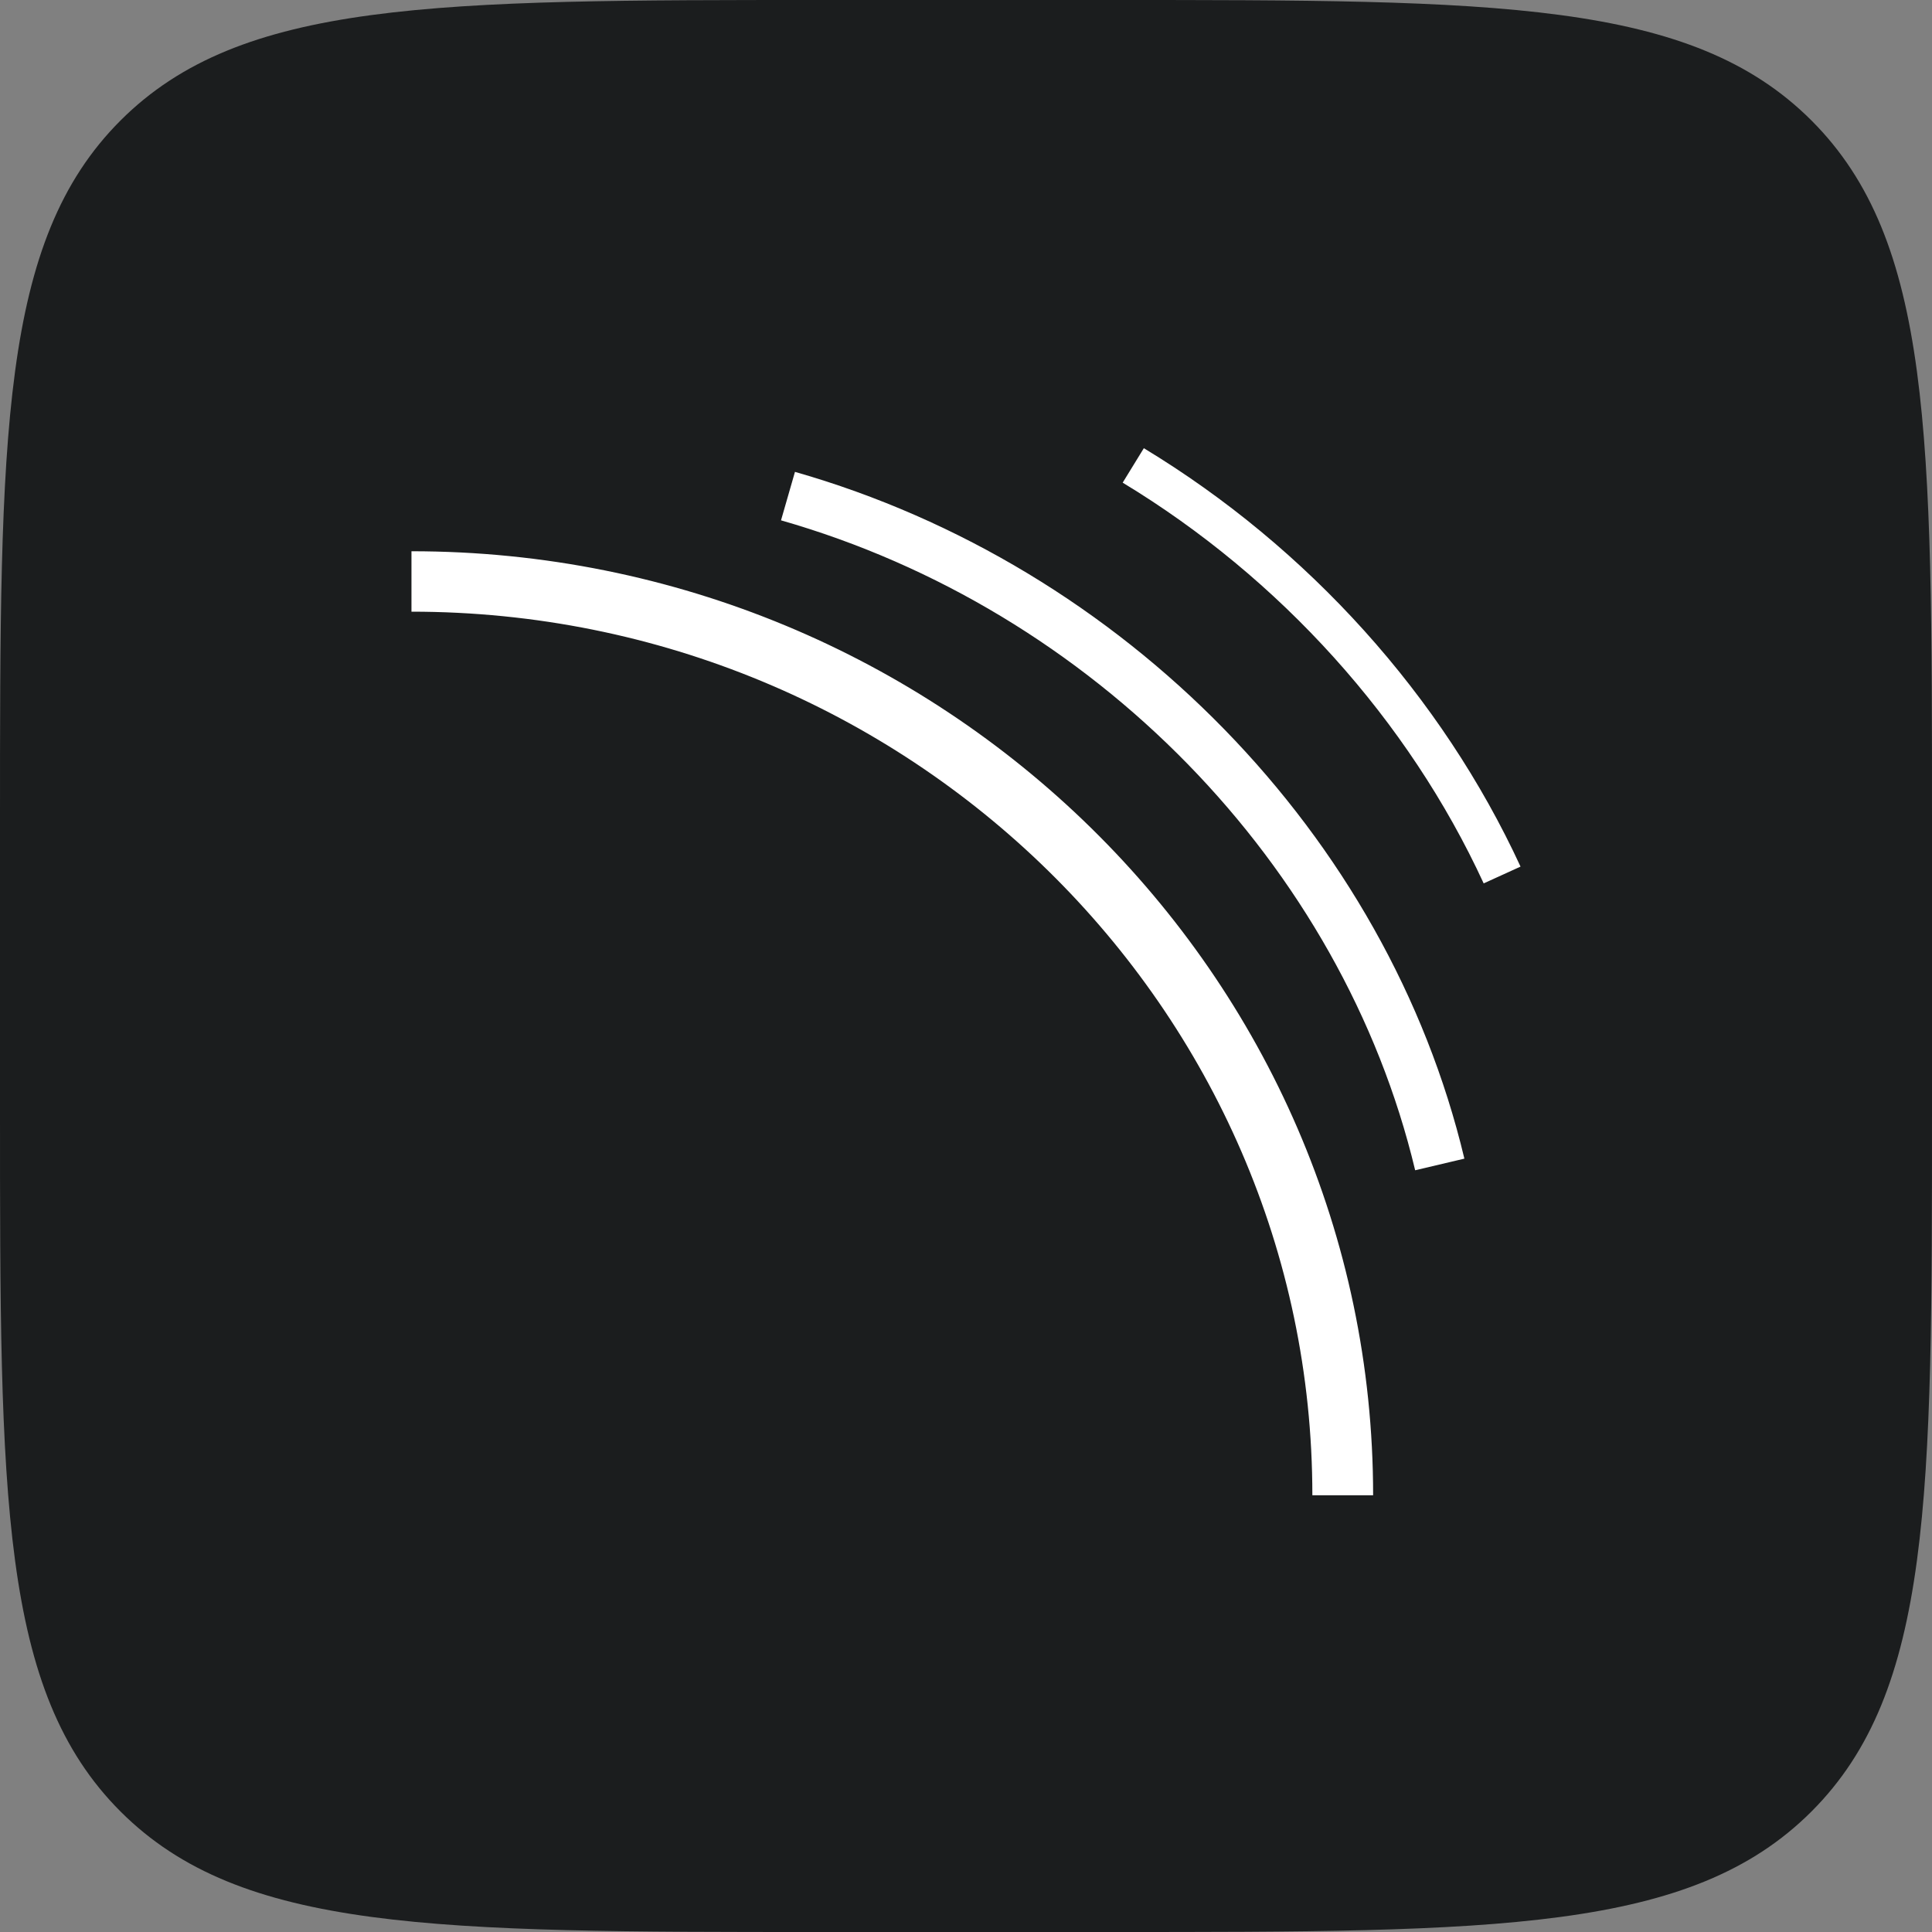 <svg width="80" height="80" viewBox="0 0 80 80" fill="none" xmlns="http://www.w3.org/2000/svg">
<rect x="0" y="0" width="80" height="80" fill="#808080" stroke="none"/>
<path d="M0 34.077C0 18.013 0 9.981 4.99 4.99C9.981 0 18.013 0 34.077 0H45.923C61.987 0 70.019 0 75.01 4.99C80 9.981 80 18.013 80 34.077V45.923C80 61.987 80 70.019 75.01 75.01C70.019 80 61.987 80 45.923 80H34.077C18.013 80 9.981 80 4.99 75.01C0 70.019 0 61.987 0 45.923V34.077Z" fill="#1B1D1E"/>
<g clip-path="url(#clip0_10906_29405)">
<g clip-path="url(#clip1_10906_29405)">
<path d="M56.858 61.916H54.342C54.342 41.741 37.606 25.328 17.038 25.328V22.826C38.993 22.826 56.858 40.356 56.858 61.916ZM58.599 48.458C55.576 35.803 45.269 25.242 32.34 21.546L32.918 19.539C46.565 23.439 57.447 34.595 60.637 47.977L58.599 48.458ZM61.436 36.579C58.322 29.824 53.008 23.93 46.488 19.986L47.364 18.559C54.17 22.678 59.704 28.825 62.962 35.884L61.436 36.579Z" fill="white"/>
</g>
</g>
<defs>
<clipPath id="clip0_10906_29405">
<rect width="45.923" height="45.923" fill="white" transform="translate(17.038 17.038)"/>
</clipPath>
<clipPath id="clip1_10906_29405">
<rect width="45.923" height="43.372" fill="white" transform="translate(17.038 18.551)"/>
</clipPath>
</defs>
</svg>
